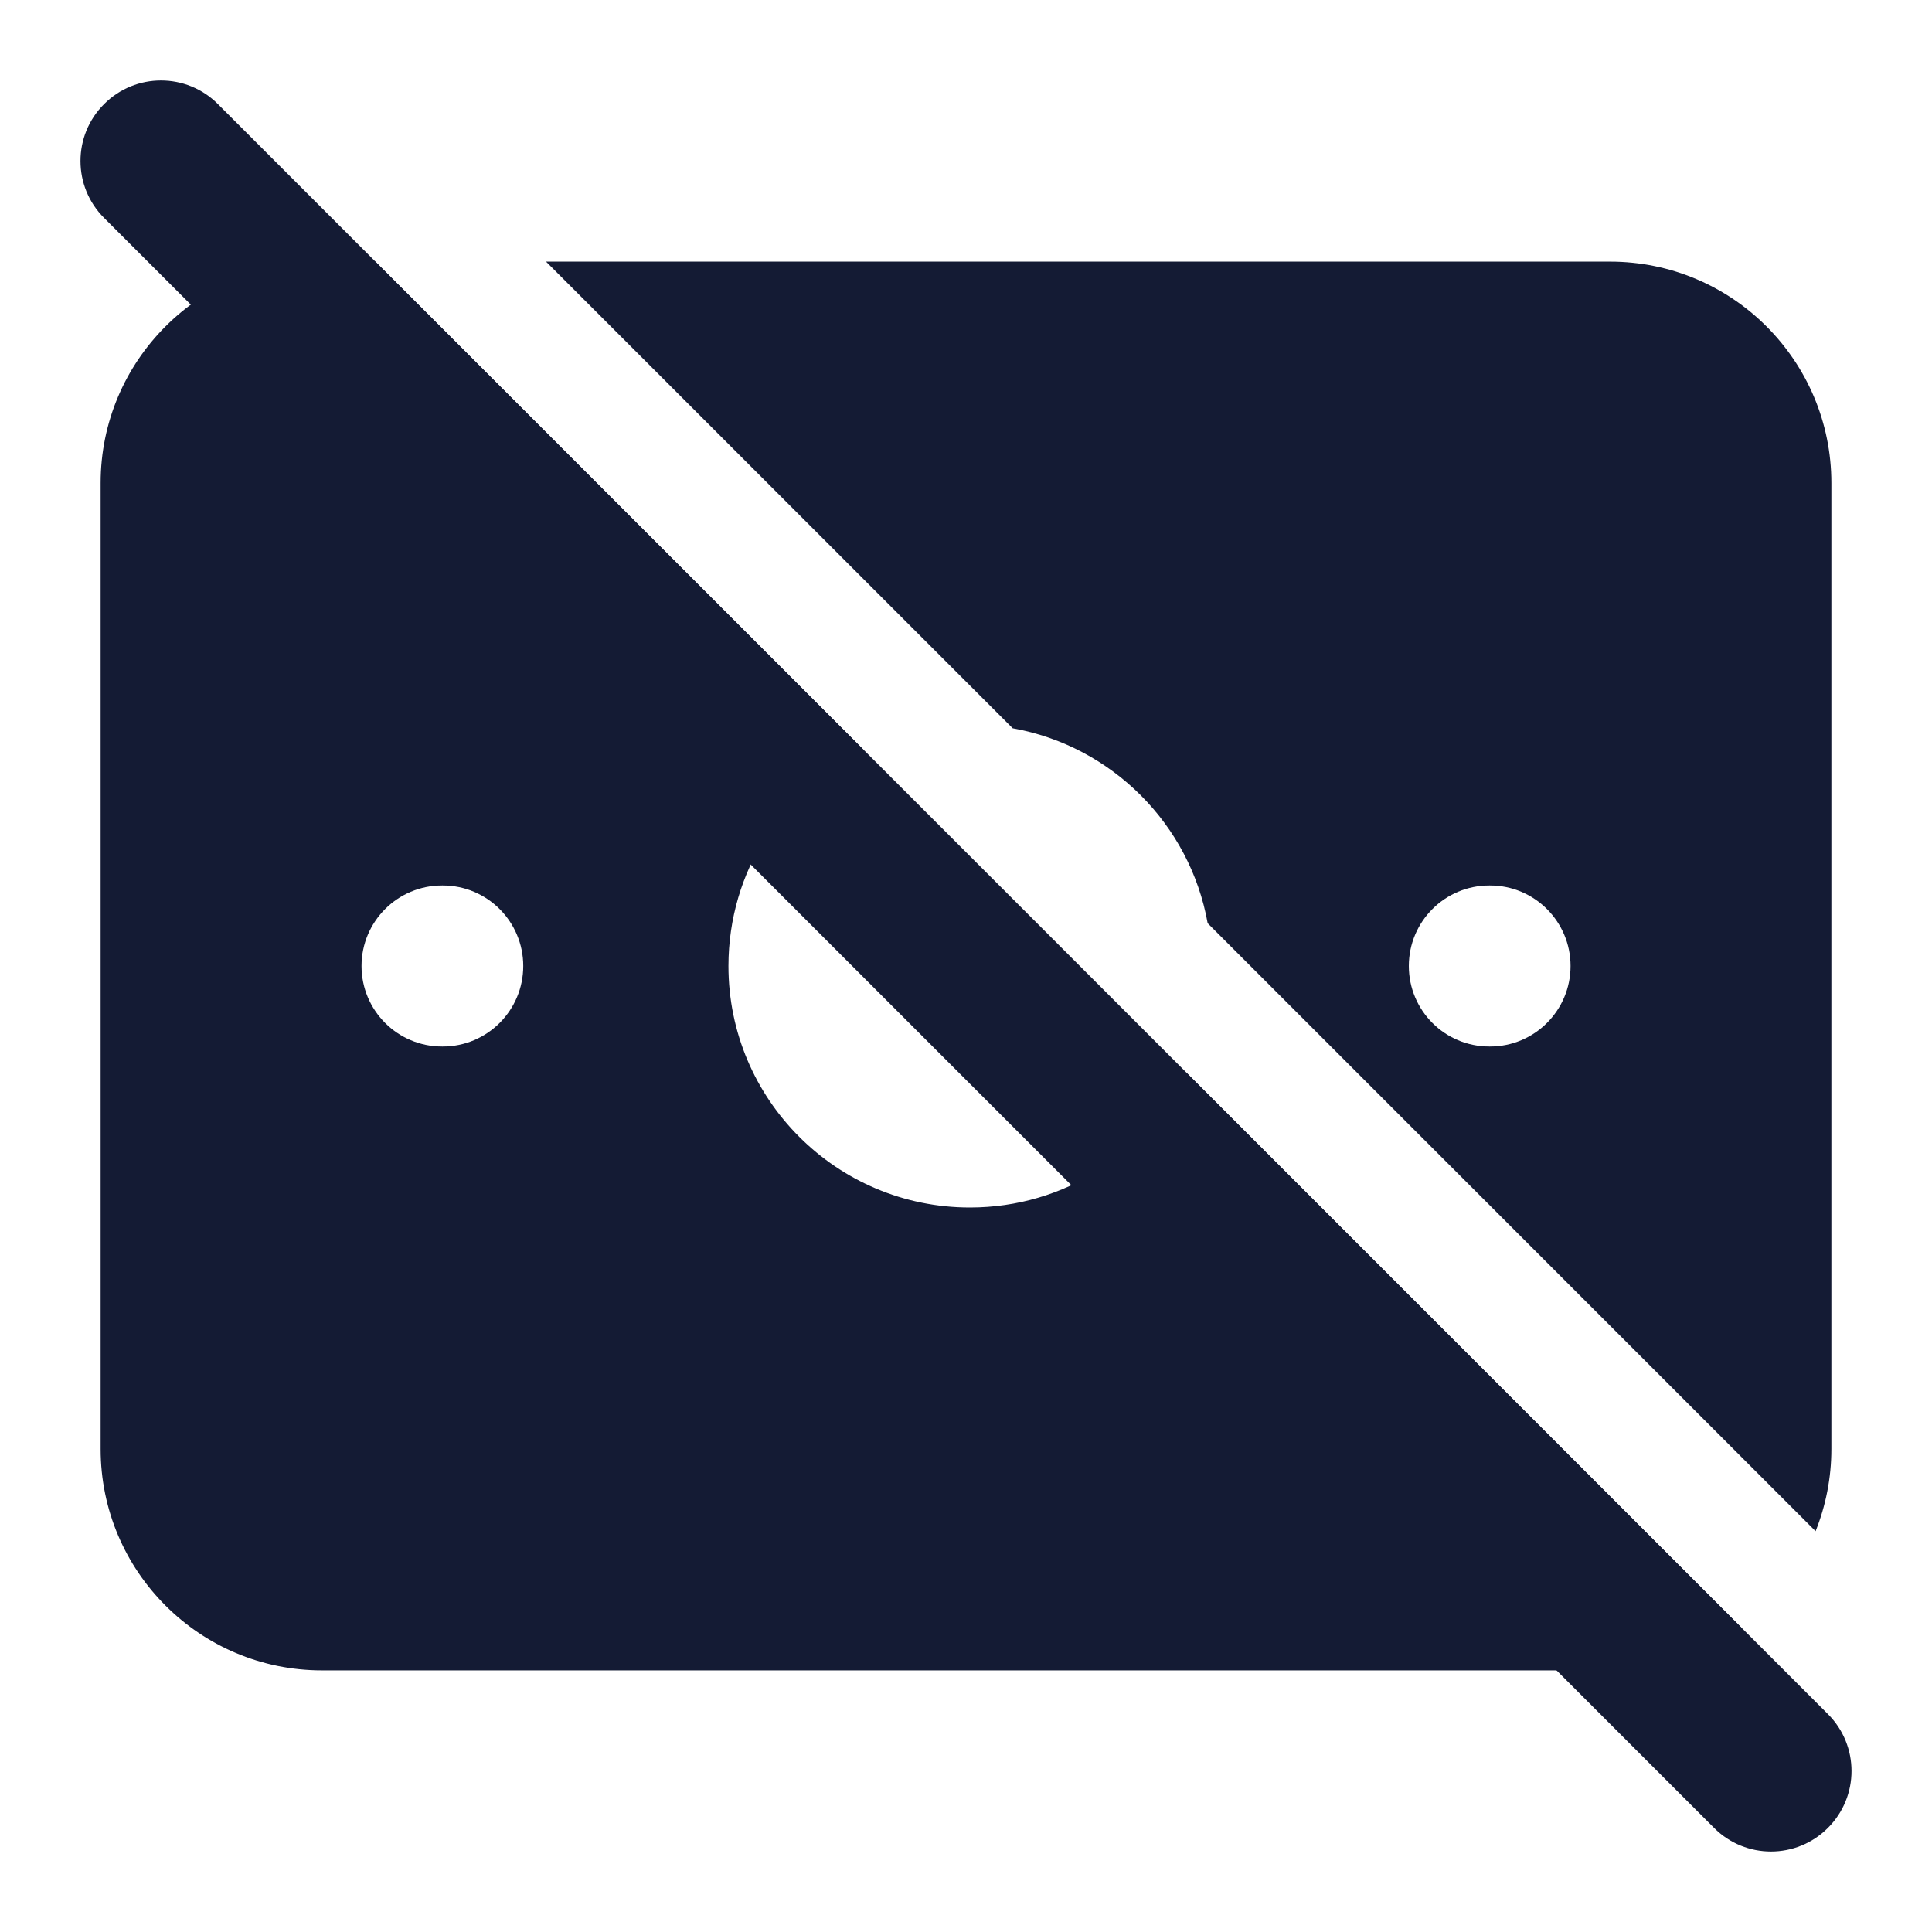 <svg width="24" height="24" viewBox="0 0 24 24" fill="none" xmlns="http://www.w3.org/2000/svg">
<path fill-rule="evenodd" clip-rule="evenodd" d="M1.293 1.293C1.683 0.902 2.317 0.902 2.707 1.293L22.707 21.293C23.098 21.683 23.098 22.317 22.707 22.707C22.317 23.098 21.683 23.098 21.293 22.707L1.293 2.707C0.902 2.317 0.902 1.683 1.293 1.293Z" fill="#141B34"/>
<path fill-rule="evenodd" clip-rule="evenodd" d="M4.662 3.25H4C2.481 3.25 1.25 4.481 1.25 6V18C1.25 19.519 2.481 20.75 4 20.75H20C20.609 20.75 21.172 20.552 21.628 20.216L14.74 13.328C14.25 14.319 13.229 15 12.049 15C10.392 15 9.049 13.657 9.049 12C9.049 10.82 9.73 9.799 10.721 9.309L4.662 3.25ZM6.5 12C6.5 11.448 6.052 11 5.5 11H5.491C4.939 11 4.491 11.448 4.491 12C4.491 12.552 4.939 13 5.491 13H5.5C6.052 13 6.5 12.552 6.5 12Z" fill="#141B34"/>
<path fill-rule="evenodd" clip-rule="evenodd" d="M15.002 11.469C14.782 10.238 13.811 9.267 12.58 9.047L6.783 3.25H20C21.519 3.25 22.75 4.481 22.75 6V18C22.75 18.361 22.68 18.705 22.554 19.021L15.002 11.469ZM18.51 11C19.062 11 19.51 11.448 19.51 12C19.51 12.552 19.062 13 18.51 13H18.501C17.948 13 17.501 12.552 17.501 12C17.501 11.448 17.948 11 18.501 11H18.51Z" fill="#141B34"/>
</svg>
